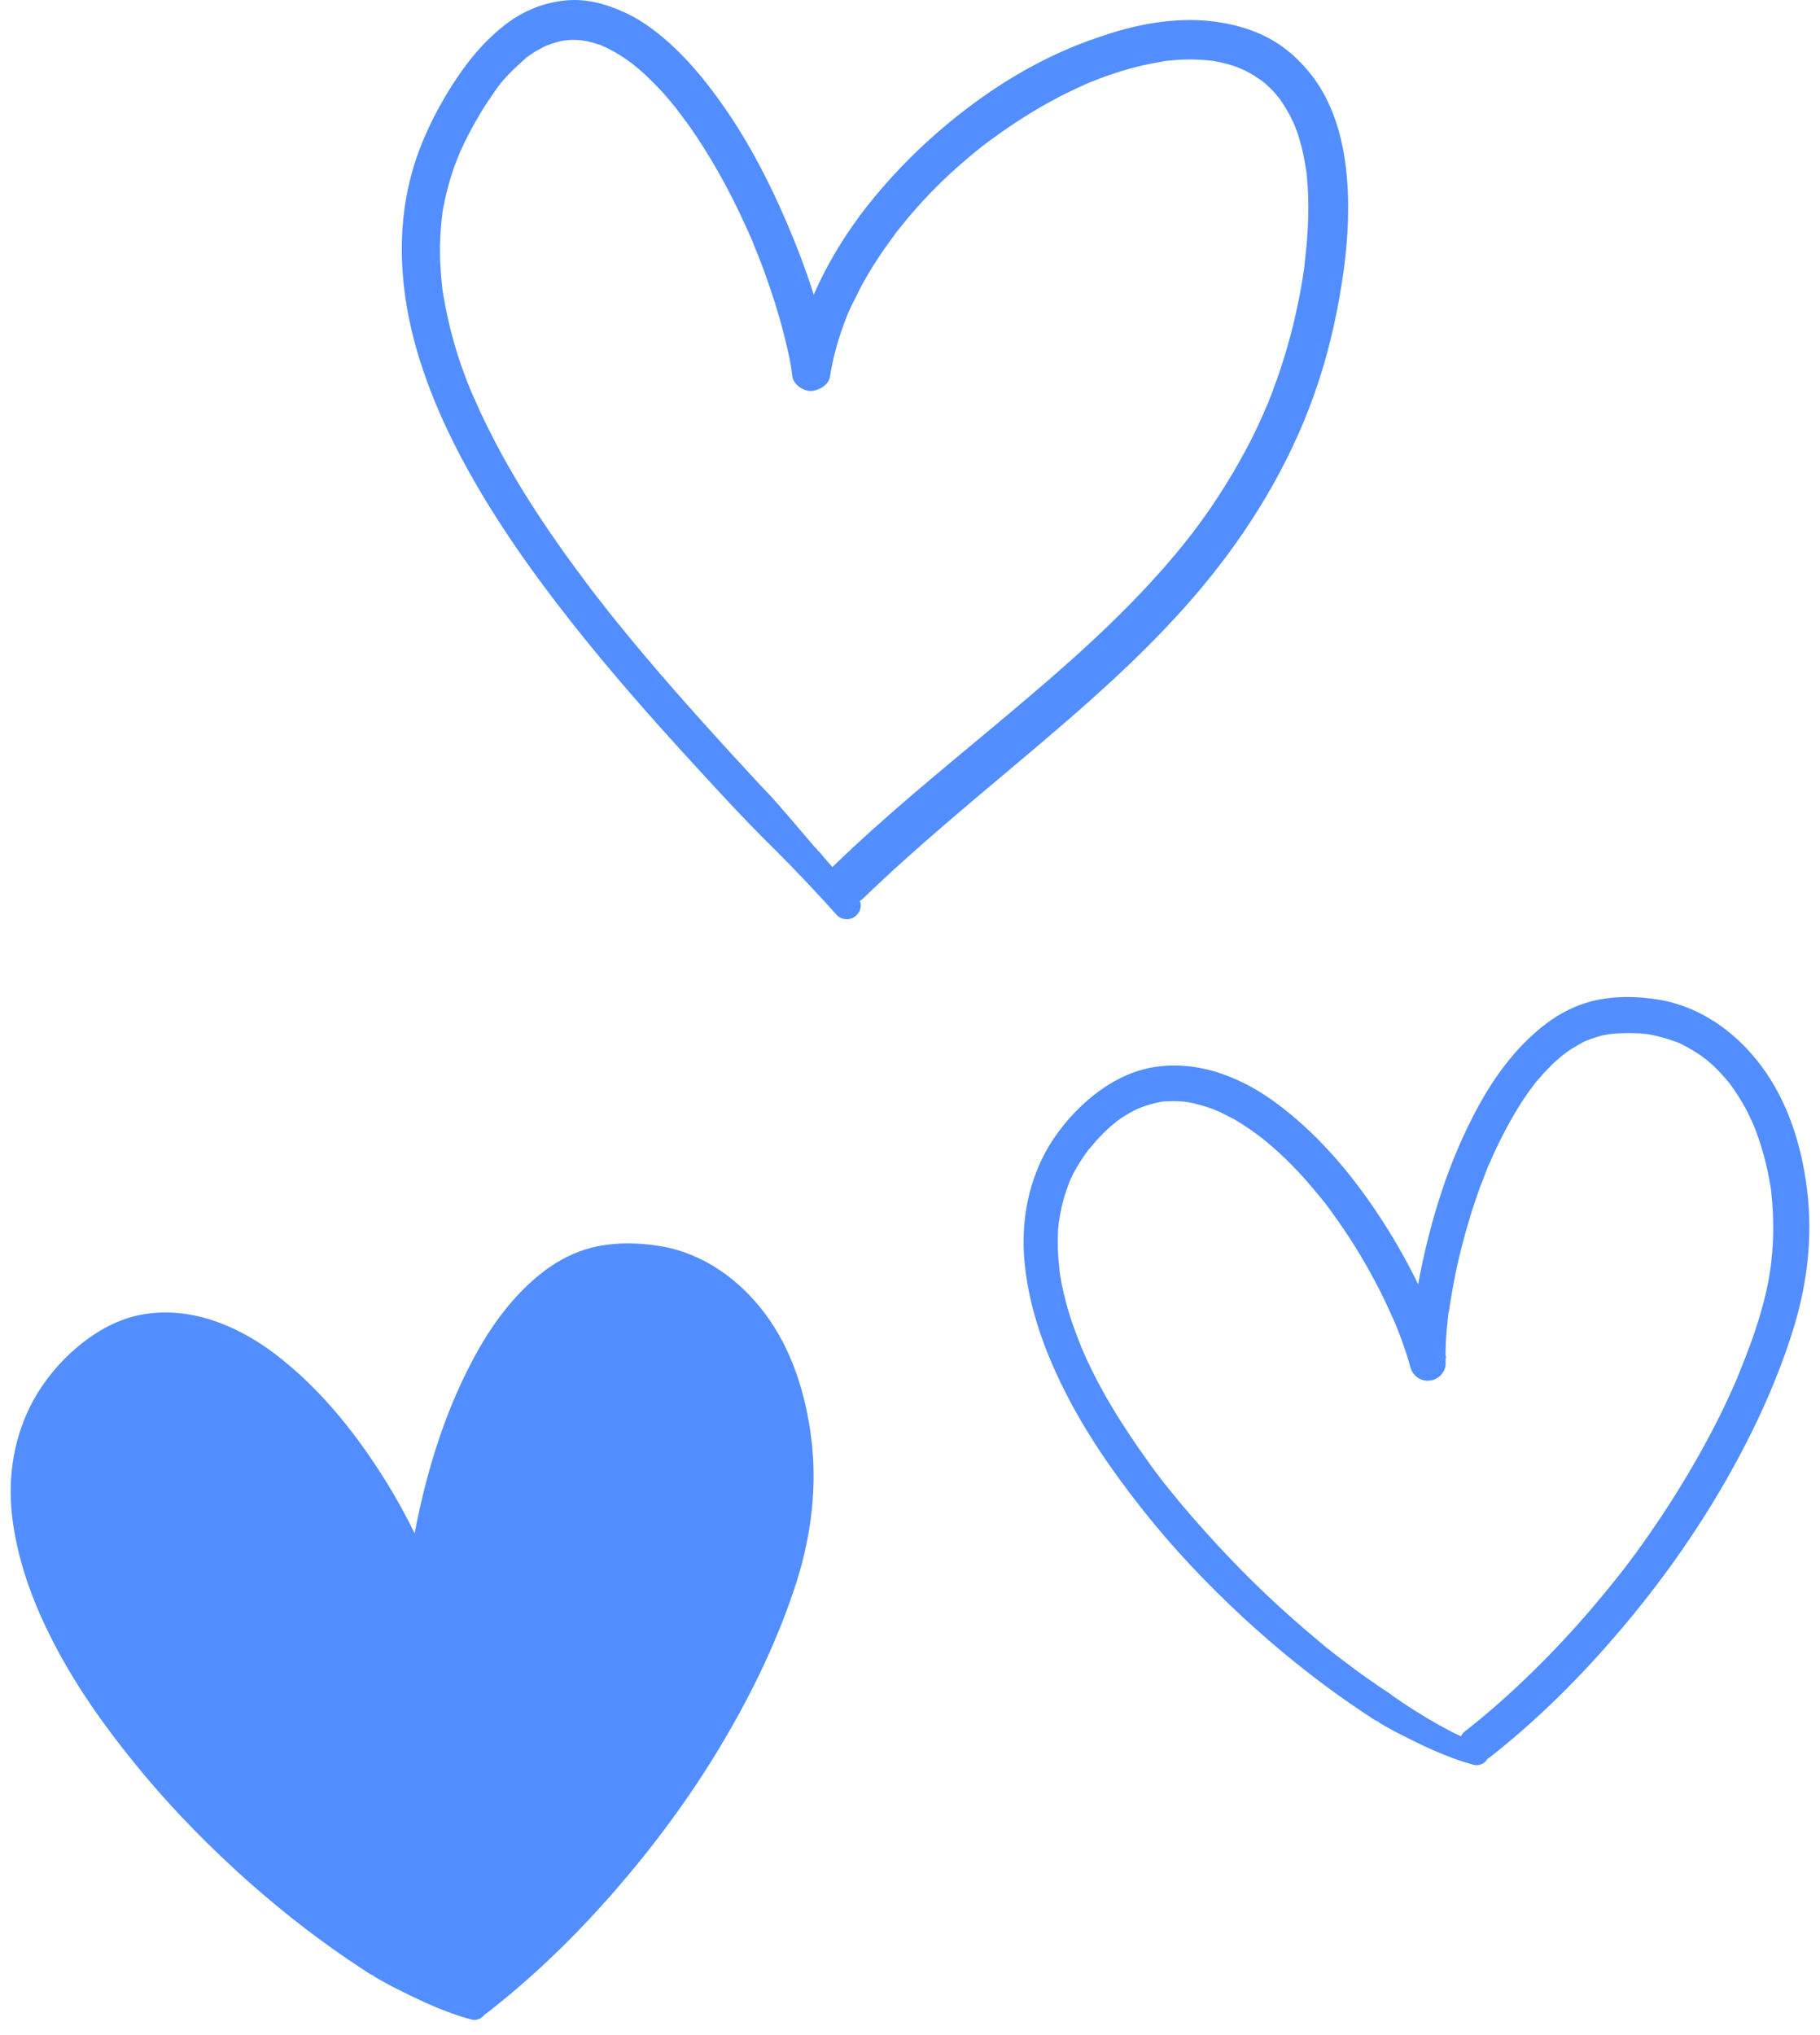 <svg width="68" height="76" viewBox="0 0 68 76" fill="none" xmlns="http://www.w3.org/2000/svg">
	<path d="M55.223 65.113C55.098 65.063 54.973 65.021 54.848 64.963C54.773 64.929 54.94 65.005 54.889 64.98C54.873 64.971 54.856 64.963 54.848 64.963C54.814 64.946 54.789 64.938 54.756 64.921C54.689 64.888 54.622 64.862 54.556 64.829C54.288 64.704 54.021 64.562 53.762 64.419C53.161 64.085 52.585 63.717 52.026 63.325C52.009 63.308 51.992 63.3 51.967 63.283C52.151 63.392 51.992 63.3 51.917 63.241C51.884 63.216 51.85 63.199 51.817 63.174C51.733 63.116 51.65 63.066 51.566 63.007C51.408 62.898 51.249 62.79 51.082 62.673C50.757 62.447 50.439 62.205 50.13 61.971C50.114 61.954 50.089 61.937 50.072 61.929C50.014 61.879 50.206 62.029 50.114 61.962C50.072 61.929 50.039 61.904 49.997 61.87C49.913 61.803 49.822 61.736 49.738 61.67C49.58 61.544 49.421 61.419 49.271 61.285C48.937 61.009 48.603 60.725 48.277 60.433C46.941 59.254 45.697 57.975 44.528 56.63C44.236 56.295 43.952 55.953 43.668 55.601C43.602 55.518 43.535 55.434 43.468 55.351C43.435 55.309 43.401 55.267 43.368 55.225C43.351 55.2 43.334 55.184 43.318 55.158C43.284 55.117 43.426 55.3 43.334 55.175C43.201 55.008 43.076 54.832 42.95 54.657C42.441 53.955 41.957 53.236 41.514 52.492C41.097 51.79 40.721 51.063 40.404 50.319C40.329 50.152 40.454 50.444 40.404 50.319C40.387 50.277 40.371 50.235 40.354 50.185C40.321 50.093 40.279 50.001 40.245 49.909C40.179 49.725 40.112 49.541 40.045 49.358C39.928 49.007 39.828 48.656 39.744 48.296C39.703 48.121 39.661 47.937 39.636 47.761C39.619 47.678 39.602 47.594 39.594 47.51C39.586 47.469 39.586 47.427 39.578 47.385C39.569 47.335 39.561 47.26 39.594 47.485C39.594 47.46 39.586 47.435 39.586 47.41C39.544 47.067 39.519 46.716 39.519 46.374C39.519 46.215 39.527 46.048 39.536 45.889C39.544 45.805 39.552 45.73 39.561 45.647C39.569 45.605 39.569 45.571 39.578 45.529C39.594 45.379 39.544 45.73 39.578 45.546C39.627 45.229 39.694 44.911 39.794 44.602C39.845 44.443 39.903 44.292 39.962 44.134C39.995 44.05 39.92 44.242 39.92 44.226C39.928 44.2 39.937 44.184 39.945 44.159C39.962 44.125 39.978 44.084 39.995 44.05C40.028 43.975 40.07 43.9 40.103 43.824C40.262 43.523 40.446 43.239 40.646 42.963C40.738 42.846 40.538 43.097 40.638 42.98C40.663 42.947 40.688 42.913 40.721 42.88C40.796 42.788 40.88 42.696 40.955 42.604C41.114 42.428 41.281 42.261 41.456 42.102C41.539 42.027 41.623 41.96 41.706 41.894C41.798 41.818 41.59 41.977 41.656 41.927C41.681 41.91 41.698 41.894 41.723 41.877C41.773 41.843 41.823 41.802 41.873 41.768C42.032 41.66 42.207 41.559 42.383 41.467C42.466 41.425 42.55 41.384 42.642 41.35C42.416 41.451 42.583 41.375 42.633 41.359C42.683 41.342 42.733 41.317 42.792 41.3C42.967 41.242 43.151 41.191 43.334 41.158C43.376 41.15 43.418 41.141 43.468 41.133C43.518 41.125 43.585 41.133 43.368 41.15C43.393 41.15 43.418 41.141 43.443 41.141C43.526 41.133 43.618 41.125 43.702 41.125C43.886 41.116 44.069 41.125 44.253 41.141C44.295 41.15 44.336 41.15 44.386 41.158C44.128 41.133 44.303 41.15 44.37 41.158C44.47 41.175 44.562 41.191 44.654 41.217C44.829 41.258 45.004 41.309 45.171 41.367C45.255 41.4 45.347 41.425 45.43 41.467C45.48 41.492 45.647 41.568 45.43 41.467C45.48 41.492 45.53 41.509 45.589 41.534C45.764 41.618 45.939 41.71 46.115 41.802C46.29 41.902 46.465 42.011 46.632 42.128C46.716 42.186 46.799 42.245 46.883 42.303C46.925 42.337 46.966 42.362 47.008 42.395C47.05 42.428 47.233 42.571 47.05 42.42C47.392 42.696 47.726 42.98 48.043 43.289C48.377 43.615 48.694 43.95 48.995 44.309C49.145 44.485 49.296 44.669 49.446 44.852C49.479 44.894 49.521 44.944 49.554 44.986C49.63 45.087 49.471 44.877 49.521 44.944C49.538 44.969 49.554 44.986 49.571 45.011C49.646 45.112 49.721 45.212 49.797 45.321C50.348 46.081 50.857 46.884 51.299 47.711C51.517 48.112 51.725 48.522 51.909 48.94C51.951 49.04 52.001 49.132 52.042 49.232C52.068 49.282 52.084 49.333 52.109 49.374C52.126 49.416 52.168 49.508 52.084 49.316C52.093 49.341 52.109 49.374 52.118 49.399C52.201 49.6 52.276 49.792 52.351 49.993C52.485 50.352 52.602 50.712 52.702 51.08C52.794 51.397 53.111 51.606 53.437 51.556C53.754 51.514 54.029 51.23 54.013 50.896C53.996 50.369 54.029 49.842 54.088 49.316C54.096 49.241 54.105 49.165 54.113 49.09C54.121 49.048 54.121 49.007 54.13 48.973C54.13 48.956 54.138 48.94 54.138 48.923C54.155 48.823 54.113 49.082 54.13 49.007C54.155 48.848 54.18 48.681 54.205 48.522C54.263 48.188 54.322 47.853 54.389 47.519C54.539 46.808 54.722 46.106 54.94 45.404C55.048 45.045 55.173 44.685 55.298 44.334C55.365 44.159 55.432 43.983 55.499 43.816C55.532 43.732 55.566 43.641 55.599 43.557C55.616 43.515 55.641 43.465 55.657 43.423C55.657 43.423 55.591 43.59 55.633 43.49C55.641 43.465 55.657 43.44 55.666 43.415C55.958 42.738 56.292 42.078 56.676 41.442C56.851 41.15 57.044 40.865 57.252 40.59C57.269 40.565 57.369 40.431 57.286 40.539C57.202 40.648 57.294 40.523 57.311 40.506C57.361 40.439 57.419 40.372 57.478 40.306C57.586 40.18 57.695 40.055 57.812 39.938C57.92 39.829 58.029 39.712 58.145 39.612C58.204 39.562 58.262 39.511 58.321 39.461C58.346 39.436 58.379 39.419 58.404 39.394C58.429 39.378 58.563 39.269 58.454 39.353C58.346 39.436 58.463 39.353 58.48 39.336C58.513 39.311 58.546 39.286 58.571 39.269C58.638 39.227 58.697 39.177 58.763 39.144C58.889 39.068 59.014 38.993 59.139 38.926C59.197 38.893 59.256 38.868 59.323 38.843C59.339 38.834 59.356 38.826 59.364 38.826C59.465 38.784 59.214 38.885 59.289 38.859C59.323 38.843 59.356 38.834 59.389 38.818C59.523 38.767 59.665 38.726 59.807 38.684C59.874 38.667 59.941 38.651 60.016 38.642C60.049 38.634 60.083 38.634 60.116 38.625C60.133 38.625 60.149 38.617 60.166 38.617C60.275 38.6 59.957 38.642 60.099 38.625C60.291 38.6 60.492 38.584 60.692 38.584C60.884 38.575 61.068 38.584 61.26 38.592C61.352 38.6 61.443 38.609 61.535 38.617C61.36 38.592 61.685 38.634 61.535 38.617C61.585 38.625 61.627 38.634 61.677 38.642C62.028 38.709 62.362 38.809 62.696 38.935C62.788 38.968 62.621 38.901 62.621 38.901C62.637 38.901 62.662 38.918 62.679 38.926C62.721 38.943 62.763 38.96 62.804 38.985C62.888 39.027 62.963 39.06 63.046 39.11C63.197 39.194 63.347 39.286 63.489 39.378C63.556 39.419 63.622 39.47 63.681 39.52C63.806 39.612 63.581 39.436 63.664 39.503C63.706 39.536 63.739 39.562 63.781 39.595C63.915 39.704 64.04 39.821 64.157 39.938C64.282 40.063 64.399 40.197 64.516 40.331C64.574 40.397 64.624 40.464 64.683 40.531C64.683 40.531 64.574 40.389 64.633 40.473C64.641 40.489 64.658 40.506 64.666 40.523C64.699 40.565 64.725 40.606 64.758 40.648C64.967 40.949 65.159 41.258 65.317 41.584C65.401 41.752 65.476 41.919 65.551 42.086C65.584 42.161 65.484 41.919 65.526 42.036C65.534 42.052 65.543 42.078 65.551 42.094C65.568 42.136 65.584 42.178 65.601 42.219C65.635 42.312 65.668 42.403 65.701 42.504C65.827 42.871 65.935 43.248 66.019 43.624C66.06 43.824 66.102 44.017 66.135 44.217C66.144 44.259 66.152 44.309 66.16 44.359C66.16 44.384 66.169 44.41 66.169 44.426C66.186 44.535 66.16 44.359 66.16 44.351C66.169 44.46 66.186 44.56 66.194 44.669C66.236 45.078 66.252 45.488 66.252 45.897C66.252 46.315 66.227 46.733 66.177 47.143C66.169 47.193 66.169 47.243 66.16 47.285C66.16 47.31 66.144 47.427 66.16 47.301C66.16 47.276 66.177 47.184 66.16 47.301C66.144 47.41 66.127 47.519 66.11 47.627C66.077 47.836 66.035 48.045 65.985 48.254C65.768 49.207 65.442 50.135 65.075 51.038C65.033 51.146 64.983 51.263 64.942 51.372C64.933 51.397 64.916 51.431 64.908 51.456C64.975 51.305 64.933 51.389 64.925 51.422C64.891 51.489 64.866 51.564 64.833 51.631C64.725 51.873 64.616 52.124 64.499 52.367C64.274 52.852 64.031 53.328 63.773 53.804C63.255 54.766 62.687 55.702 62.086 56.613C61.777 57.072 61.468 57.524 61.143 57.967C60.976 58.193 60.809 58.418 60.642 58.636C60.625 58.661 60.567 58.736 60.659 58.61C60.642 58.636 60.617 58.661 60.6 58.686C60.558 58.736 60.525 58.786 60.483 58.836C60.391 58.945 60.308 59.062 60.216 59.17C58.889 60.817 57.428 62.363 55.833 63.751C55.465 64.069 55.09 64.378 54.706 64.679C54.581 64.779 54.514 65.005 54.514 65.155C54.514 65.322 54.589 65.514 54.706 65.632C54.831 65.749 54.998 65.832 55.182 65.824C55.374 65.815 55.507 65.74 55.657 65.632C57.319 64.328 58.839 62.84 60.224 61.243C61.727 59.522 63.088 57.658 64.249 55.693C65.367 53.796 66.328 51.79 66.987 49.684C67.521 47.987 67.739 46.181 67.513 44.41C67.313 42.78 66.803 41.141 65.81 39.812C64.866 38.55 63.539 37.589 61.961 37.33C61.143 37.196 60.283 37.188 59.481 37.388C58.855 37.547 58.271 37.848 57.761 38.233C56.584 39.127 55.716 40.364 55.048 41.668C54.322 43.072 53.787 44.568 53.395 46.098C53.053 47.419 52.802 48.781 52.735 50.152C52.727 50.394 52.719 50.645 52.727 50.887C53.161 50.829 53.604 50.77 54.038 50.712C53.545 48.948 52.71 47.26 51.733 45.722C50.673 44.058 49.404 42.504 47.826 41.3C46.465 40.255 44.787 39.562 43.051 39.862C42.157 40.021 41.347 40.481 40.663 41.066C40.02 41.618 39.452 42.303 39.051 43.047C38.358 44.334 38.133 45.814 38.292 47.26C38.467 48.89 39.026 50.436 39.753 51.89C40.554 53.495 41.581 54.974 42.692 56.379C43.827 57.816 45.088 59.145 46.432 60.391C47.718 61.578 49.087 62.689 50.54 63.684C50.698 63.793 50.865 63.901 51.024 64.01C51.099 64.06 51.174 64.11 51.249 64.16C51.291 64.186 51.324 64.211 51.366 64.236C51.425 64.269 51.625 64.319 51.483 64.294C51.383 64.278 51.466 64.294 51.508 64.319C51.817 64.503 52.134 64.679 52.46 64.838C53.061 65.147 53.67 65.431 54.305 65.665C54.556 65.757 54.814 65.841 55.065 65.907C55.282 65.966 55.549 65.832 55.599 65.606C55.582 65.397 55.449 65.197 55.223 65.113Z" fill="#528EFF"/>
	<path d="M32.011 33.449C31.744 33.132 31.477 32.814 31.21 32.505C31.068 32.346 30.926 32.179 30.784 32.02C30.759 31.995 30.6 31.777 30.575 31.786C30.592 31.802 30.6 31.828 30.617 31.844C30.584 31.794 30.55 31.744 30.509 31.702C30.492 31.686 30.475 31.669 30.459 31.652C30.417 31.61 30.383 31.56 30.342 31.518C30.033 31.151 29.715 30.791 29.407 30.423C29.331 30.34 29.256 30.248 29.181 30.164C29.139 30.114 29.098 30.064 29.056 30.022C29.047 30.014 29.014 29.964 29.006 29.964C29.089 30.081 29.073 30.056 28.956 29.905C28.947 29.897 28.939 29.888 28.931 29.88C28.764 29.688 28.58 29.504 28.405 29.32C26.919 27.715 25.449 26.102 24.047 24.439C23.688 24.012 23.328 23.578 22.978 23.143C22.794 22.918 22.619 22.692 22.444 22.466C22.402 22.416 22.36 22.358 22.318 22.307C22.293 22.274 22.134 22.082 22.26 22.232C22.168 22.115 22.076 21.998 21.993 21.881C21.316 20.987 20.657 20.067 20.047 19.131C19.454 18.22 18.895 17.284 18.403 16.314C18.16 15.846 17.935 15.378 17.726 14.893C17.701 14.835 17.676 14.785 17.651 14.726C17.593 14.592 17.701 14.852 17.668 14.768C17.66 14.735 17.643 14.71 17.626 14.676C17.576 14.551 17.526 14.434 17.476 14.308C17.384 14.074 17.3 13.84 17.217 13.606C16.9 12.678 16.674 11.742 16.524 10.773C16.566 11.032 16.524 10.798 16.524 10.748C16.516 10.689 16.507 10.639 16.507 10.58C16.491 10.455 16.482 10.338 16.474 10.213C16.457 9.979 16.441 9.745 16.441 9.502C16.432 9.042 16.457 8.591 16.507 8.131C16.516 8.073 16.549 7.847 16.507 8.106C16.516 8.048 16.524 7.989 16.532 7.931C16.549 7.814 16.574 7.697 16.599 7.58C16.641 7.354 16.699 7.128 16.758 6.911C16.816 6.685 16.891 6.468 16.966 6.242C17.008 6.134 17.05 6.025 17.092 5.916C17.108 5.866 17.134 5.816 17.159 5.758C17.209 5.632 17.1 5.9 17.134 5.808C17.15 5.774 17.167 5.741 17.175 5.707C17.409 5.181 17.685 4.663 17.985 4.17C18.127 3.935 18.277 3.71 18.436 3.484C18.478 3.426 18.511 3.375 18.553 3.317C18.57 3.292 18.695 3.125 18.611 3.233C18.528 3.334 18.653 3.183 18.67 3.158C18.712 3.108 18.753 3.049 18.803 2.999C19.087 2.665 19.404 2.389 19.73 2.097C19.538 2.272 19.672 2.138 19.73 2.105C19.763 2.08 19.805 2.055 19.839 2.03C19.914 1.98 19.997 1.921 20.081 1.879C20.156 1.838 20.231 1.796 20.314 1.754C20.348 1.737 20.381 1.72 20.415 1.704C20.44 1.695 20.465 1.679 20.49 1.67C20.59 1.62 20.306 1.746 20.415 1.704C20.565 1.645 20.715 1.595 20.874 1.553C20.949 1.537 21.016 1.52 21.091 1.512C21.158 1.503 21.333 1.495 21.041 1.52C21.083 1.52 21.124 1.512 21.158 1.503C21.316 1.486 21.475 1.486 21.625 1.495C21.709 1.503 21.993 1.553 21.684 1.495C21.767 1.512 21.842 1.52 21.926 1.537C22.076 1.57 22.226 1.612 22.377 1.662C22.452 1.687 22.519 1.712 22.585 1.746C22.694 1.787 22.402 1.662 22.502 1.712C22.519 1.72 22.535 1.729 22.552 1.729C22.594 1.746 22.627 1.762 22.669 1.787C22.986 1.938 23.287 2.13 23.571 2.339C23.604 2.364 23.637 2.389 23.671 2.414C23.738 2.464 23.512 2.289 23.604 2.364C23.621 2.372 23.637 2.389 23.646 2.398C23.721 2.456 23.796 2.523 23.871 2.581C24.021 2.707 24.163 2.841 24.305 2.983C24.598 3.267 24.873 3.568 25.132 3.885C25.199 3.961 25.257 4.036 25.316 4.119C25.349 4.161 25.382 4.203 25.416 4.253C25.257 4.052 25.391 4.22 25.424 4.261C25.558 4.437 25.691 4.621 25.816 4.796C26.075 5.164 26.317 5.549 26.551 5.933C27.027 6.727 27.453 7.546 27.837 8.391C27.937 8.599 28.029 8.817 28.121 9.026C28.129 9.051 28.146 9.084 28.154 9.109C28.071 8.909 28.104 8.992 28.121 9.034C28.146 9.093 28.163 9.143 28.188 9.201C28.229 9.31 28.279 9.419 28.321 9.527C28.48 9.928 28.63 10.338 28.772 10.756C29.031 11.517 29.256 12.294 29.431 13.08C29.507 13.406 29.565 13.732 29.607 14.066C29.649 14.367 30.016 14.609 30.308 14.601C30.6 14.584 30.959 14.383 31.009 14.066C31.135 13.264 31.369 12.486 31.669 11.734C31.677 11.709 31.694 11.684 31.702 11.659C31.611 11.893 31.652 11.784 31.669 11.734C31.686 11.692 31.702 11.65 31.727 11.608C31.769 11.508 31.819 11.408 31.869 11.308C31.961 11.124 32.053 10.94 32.145 10.756C32.345 10.38 32.562 10.012 32.796 9.661C32.913 9.477 33.038 9.293 33.172 9.118C33.23 9.042 33.28 8.959 33.339 8.884C33.372 8.834 33.406 8.792 33.439 8.742C33.481 8.691 33.623 8.516 33.447 8.725C33.723 8.382 33.998 8.039 34.291 7.713C34.883 7.053 35.518 6.443 36.194 5.875C36.361 5.733 36.528 5.599 36.695 5.465C36.745 5.432 36.787 5.39 36.837 5.356C36.845 5.356 36.678 5.482 36.762 5.415C36.787 5.398 36.812 5.381 36.829 5.365C36.92 5.298 37.012 5.223 37.113 5.156C37.463 4.897 37.822 4.654 38.19 4.42C38.891 3.969 39.626 3.568 40.385 3.225C40.469 3.183 40.561 3.15 40.644 3.108C40.452 3.192 40.794 3.041 40.644 3.108C40.694 3.091 40.744 3.066 40.794 3.049C40.97 2.974 41.154 2.907 41.337 2.841C41.696 2.715 42.063 2.598 42.431 2.506C42.782 2.414 43.141 2.347 43.499 2.289C43.691 2.264 43.307 2.314 43.466 2.289C43.508 2.28 43.541 2.28 43.583 2.272C43.675 2.264 43.767 2.255 43.858 2.247C44.026 2.23 44.184 2.222 44.351 2.222C44.677 2.214 45.002 2.239 45.32 2.272C44.986 2.239 45.286 2.272 45.37 2.28C45.453 2.297 45.528 2.314 45.612 2.331C45.754 2.364 45.904 2.398 46.046 2.448C46.113 2.473 46.188 2.489 46.255 2.523C46.346 2.556 46.58 2.665 46.313 2.54C46.447 2.598 46.58 2.665 46.714 2.74C46.839 2.807 46.964 2.891 47.081 2.974C47.115 2.999 47.148 3.024 47.181 3.041C47.315 3.141 47.056 2.941 47.123 2.999C47.181 3.049 47.248 3.1 47.307 3.15C47.415 3.25 47.524 3.35 47.624 3.467C47.674 3.526 47.724 3.584 47.774 3.643C47.799 3.676 47.891 3.793 47.791 3.668C47.691 3.534 47.799 3.676 47.824 3.71C48.016 3.977 48.183 4.27 48.325 4.579C48.342 4.613 48.359 4.654 48.375 4.688C48.258 4.42 48.334 4.587 48.359 4.654C48.392 4.738 48.425 4.83 48.459 4.913C48.526 5.097 48.576 5.29 48.626 5.473C48.676 5.666 48.718 5.858 48.751 6.059C48.768 6.159 48.784 6.267 48.801 6.368C48.818 6.493 48.776 6.159 48.793 6.284C48.793 6.301 48.801 6.326 48.801 6.343C48.809 6.41 48.818 6.485 48.826 6.552C48.926 7.571 48.885 8.608 48.768 9.628C48.759 9.703 48.751 9.786 48.743 9.862C48.743 9.887 48.718 10.02 48.743 9.887C48.759 9.745 48.743 9.887 48.743 9.912C48.718 10.079 48.693 10.238 48.667 10.405C48.609 10.773 48.542 11.14 48.459 11.508C48.309 12.227 48.117 12.938 47.891 13.631C47.782 13.974 47.657 14.317 47.532 14.651C47.474 14.801 47.415 14.952 47.357 15.102C47.332 15.152 47.215 15.42 47.315 15.194C47.273 15.278 47.24 15.361 47.206 15.445C46.939 16.055 46.639 16.657 46.305 17.242C45.987 17.811 45.637 18.37 45.27 18.914C45.086 19.181 44.894 19.449 44.702 19.708C44.652 19.775 44.61 19.833 44.56 19.9C44.535 19.933 44.51 19.967 44.485 20C44.493 19.992 44.602 19.85 44.526 19.942C44.418 20.076 44.318 20.209 44.209 20.343C42.573 22.366 40.653 24.138 38.674 25.826C36.645 27.565 34.558 29.22 32.571 31.008C32.07 31.46 31.586 31.911 31.101 32.379C30.792 32.68 30.776 33.24 31.101 33.541C31.435 33.842 31.928 33.859 32.262 33.541C34.24 31.627 36.37 29.888 38.473 28.108C40.494 26.403 42.489 24.664 44.251 22.692C46.104 20.619 47.649 18.304 48.718 15.729C49.277 14.383 49.686 12.979 49.962 11.55C50.204 10.305 50.371 9.034 50.371 7.764C50.371 6.075 50.087 4.236 49.043 2.857C48.601 2.28 48.066 1.779 47.423 1.436C46.772 1.085 46.071 0.893 45.336 0.801C43.867 0.617 42.347 0.926 40.961 1.42C39.292 1.988 37.747 2.849 36.336 3.894C34.817 5.022 33.456 6.334 32.295 7.83C31.227 9.226 30.35 10.806 29.866 12.503C29.757 12.879 29.674 13.264 29.615 13.648C30.083 13.648 30.55 13.648 31.018 13.648C30.792 12.043 30.275 10.48 29.674 8.984C28.956 7.212 28.096 5.473 26.994 3.91C26.476 3.175 25.9 2.456 25.249 1.829C24.689 1.294 24.055 0.793 23.345 0.467C22.66 0.149 21.901 -0.06 21.141 0.015C20.34 0.091 19.58 0.391 18.937 0.876C18.085 1.52 17.417 2.347 16.85 3.25C16.248 4.211 15.739 5.248 15.422 6.334C14.854 8.282 14.913 10.346 15.372 12.311C15.864 14.392 16.783 16.373 17.86 18.212C19.037 20.218 20.423 22.098 21.884 23.904C23.312 25.667 24.823 27.356 26.359 29.019C27.06 29.78 27.762 30.54 28.496 31.276C29.164 31.936 29.824 32.605 30.459 33.29C30.734 33.583 31.001 33.875 31.268 34.176C31.452 34.377 31.819 34.377 32.003 34.176C32.22 33.959 32.203 33.675 32.011 33.449Z" fill="#528EFF"/>
	<path d="M30.308 53.688C30.096 52.041 29.584 50.384 28.571 49.041C27.609 47.765 26.255 46.794 24.646 46.532C23.811 46.397 22.934 46.388 22.117 46.591C21.478 46.751 20.882 47.056 20.363 47.444C19.162 48.348 18.277 49.599 17.595 50.917C16.855 52.336 16.31 53.849 15.909 55.395C15.748 56.011 15.611 56.637 15.492 57.262C15.109 56.485 14.683 55.724 14.215 54.998C13.133 53.316 11.839 51.745 10.23 50.528C8.833 49.489 7.13 48.788 5.359 49.083C4.44 49.235 3.614 49.7 2.907 50.291C2.243 50.841 1.664 51.542 1.247 52.294C0.531 53.595 0.284 55.108 0.446 56.569C0.633 58.225 1.204 59.788 1.962 61.267C2.788 62.889 3.844 64.385 4.985 65.796C6.151 67.24 7.437 68.584 8.808 69.843C10.119 71.042 11.516 72.166 12.997 73.172C13.159 73.281 13.329 73.391 13.491 73.501C13.568 73.552 13.644 73.603 13.721 73.653C13.764 73.678 13.798 73.704 13.84 73.729C13.9 73.763 14.104 73.814 13.96 73.788C13.857 73.772 13.943 73.788 13.985 73.814C14.3 74 14.624 74.177 14.956 74.338C15.569 74.65 16.19 74.937 16.838 75.174C17.093 75.267 17.357 75.351 17.612 75.419C17.791 75.47 18.004 75.385 18.106 75.233C18.149 75.208 18.183 75.183 18.226 75.149C19.92 73.831 21.47 72.327 22.883 70.713C24.416 68.964 25.804 67.088 26.988 65.094C28.128 63.176 29.108 61.14 29.78 59.019C30.317 57.296 30.538 55.479 30.308 53.688Z" fill="#528EFF"/>
</svg>
